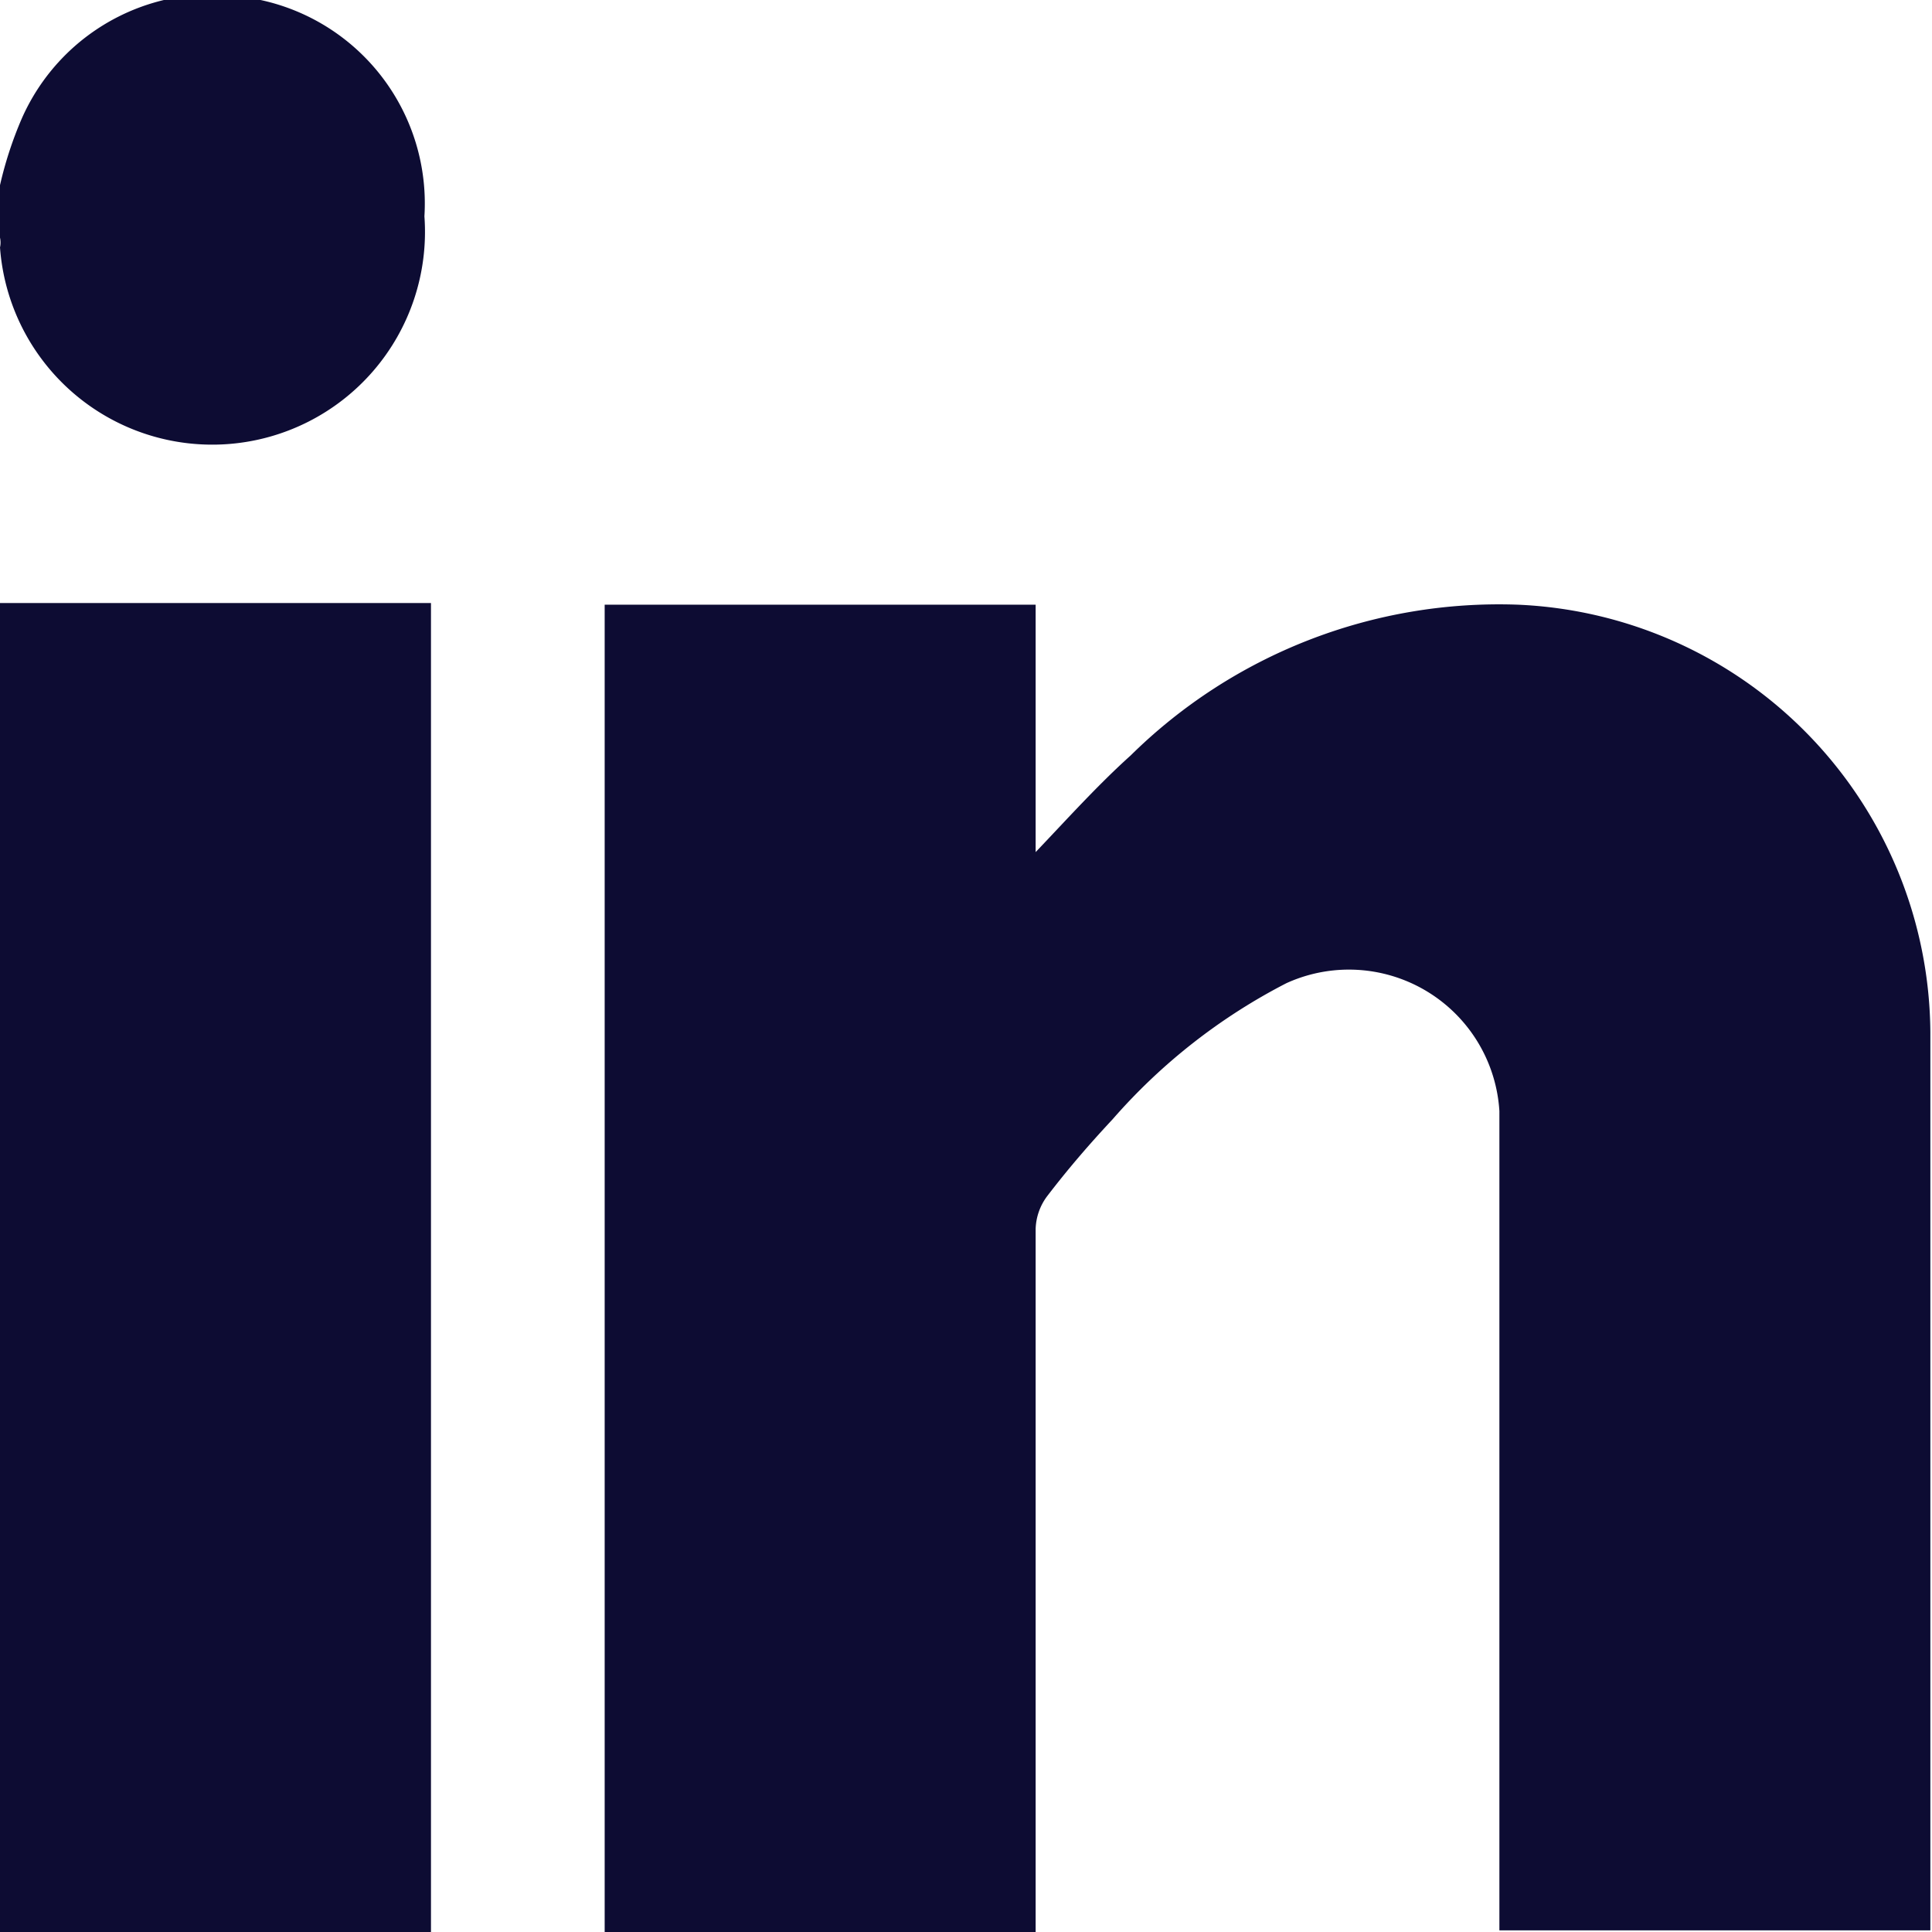 <svg xmlns="http://www.w3.org/2000/svg" viewBox="0 0 11.79 11.79"><defs><style>.cls-1{fill:#0d0c33;}</style></defs><g id="Capa_2" data-name="Capa 2"><g id="Capa_3" data-name="Capa 3"><path class="cls-1" d="M0,3.68H2.63v8.11H0Z"/><path class="cls-1" d="M0,1.13A2.34,2.34,0,0,1,.13.73,1.27,1.27,0,0,1,1.59,0a1.27,1.27,0,0,1,1,1.32A1.29,1.29,0,0,1,0,1.51a.14.14,0,0,0,0-.06Z"/><path class="cls-1" d="M6.32,3.69V5.2c.2-.21.38-.41.58-.59a3.2,3.2,0,0,1,2.36-.92A2.63,2.63,0,0,1,11.78,6.3c0,1.8,0,3.61,0,5.41,0,0,0,0,0,.07H9.15v-5A.92.92,0,0,0,7.85,6a3.58,3.58,0,0,0-1.06.83c-.14.15-.27.3-.4.47a.35.35,0,0,0-.07.2v4.3H3.69V3.69Z"/></g></g></svg>